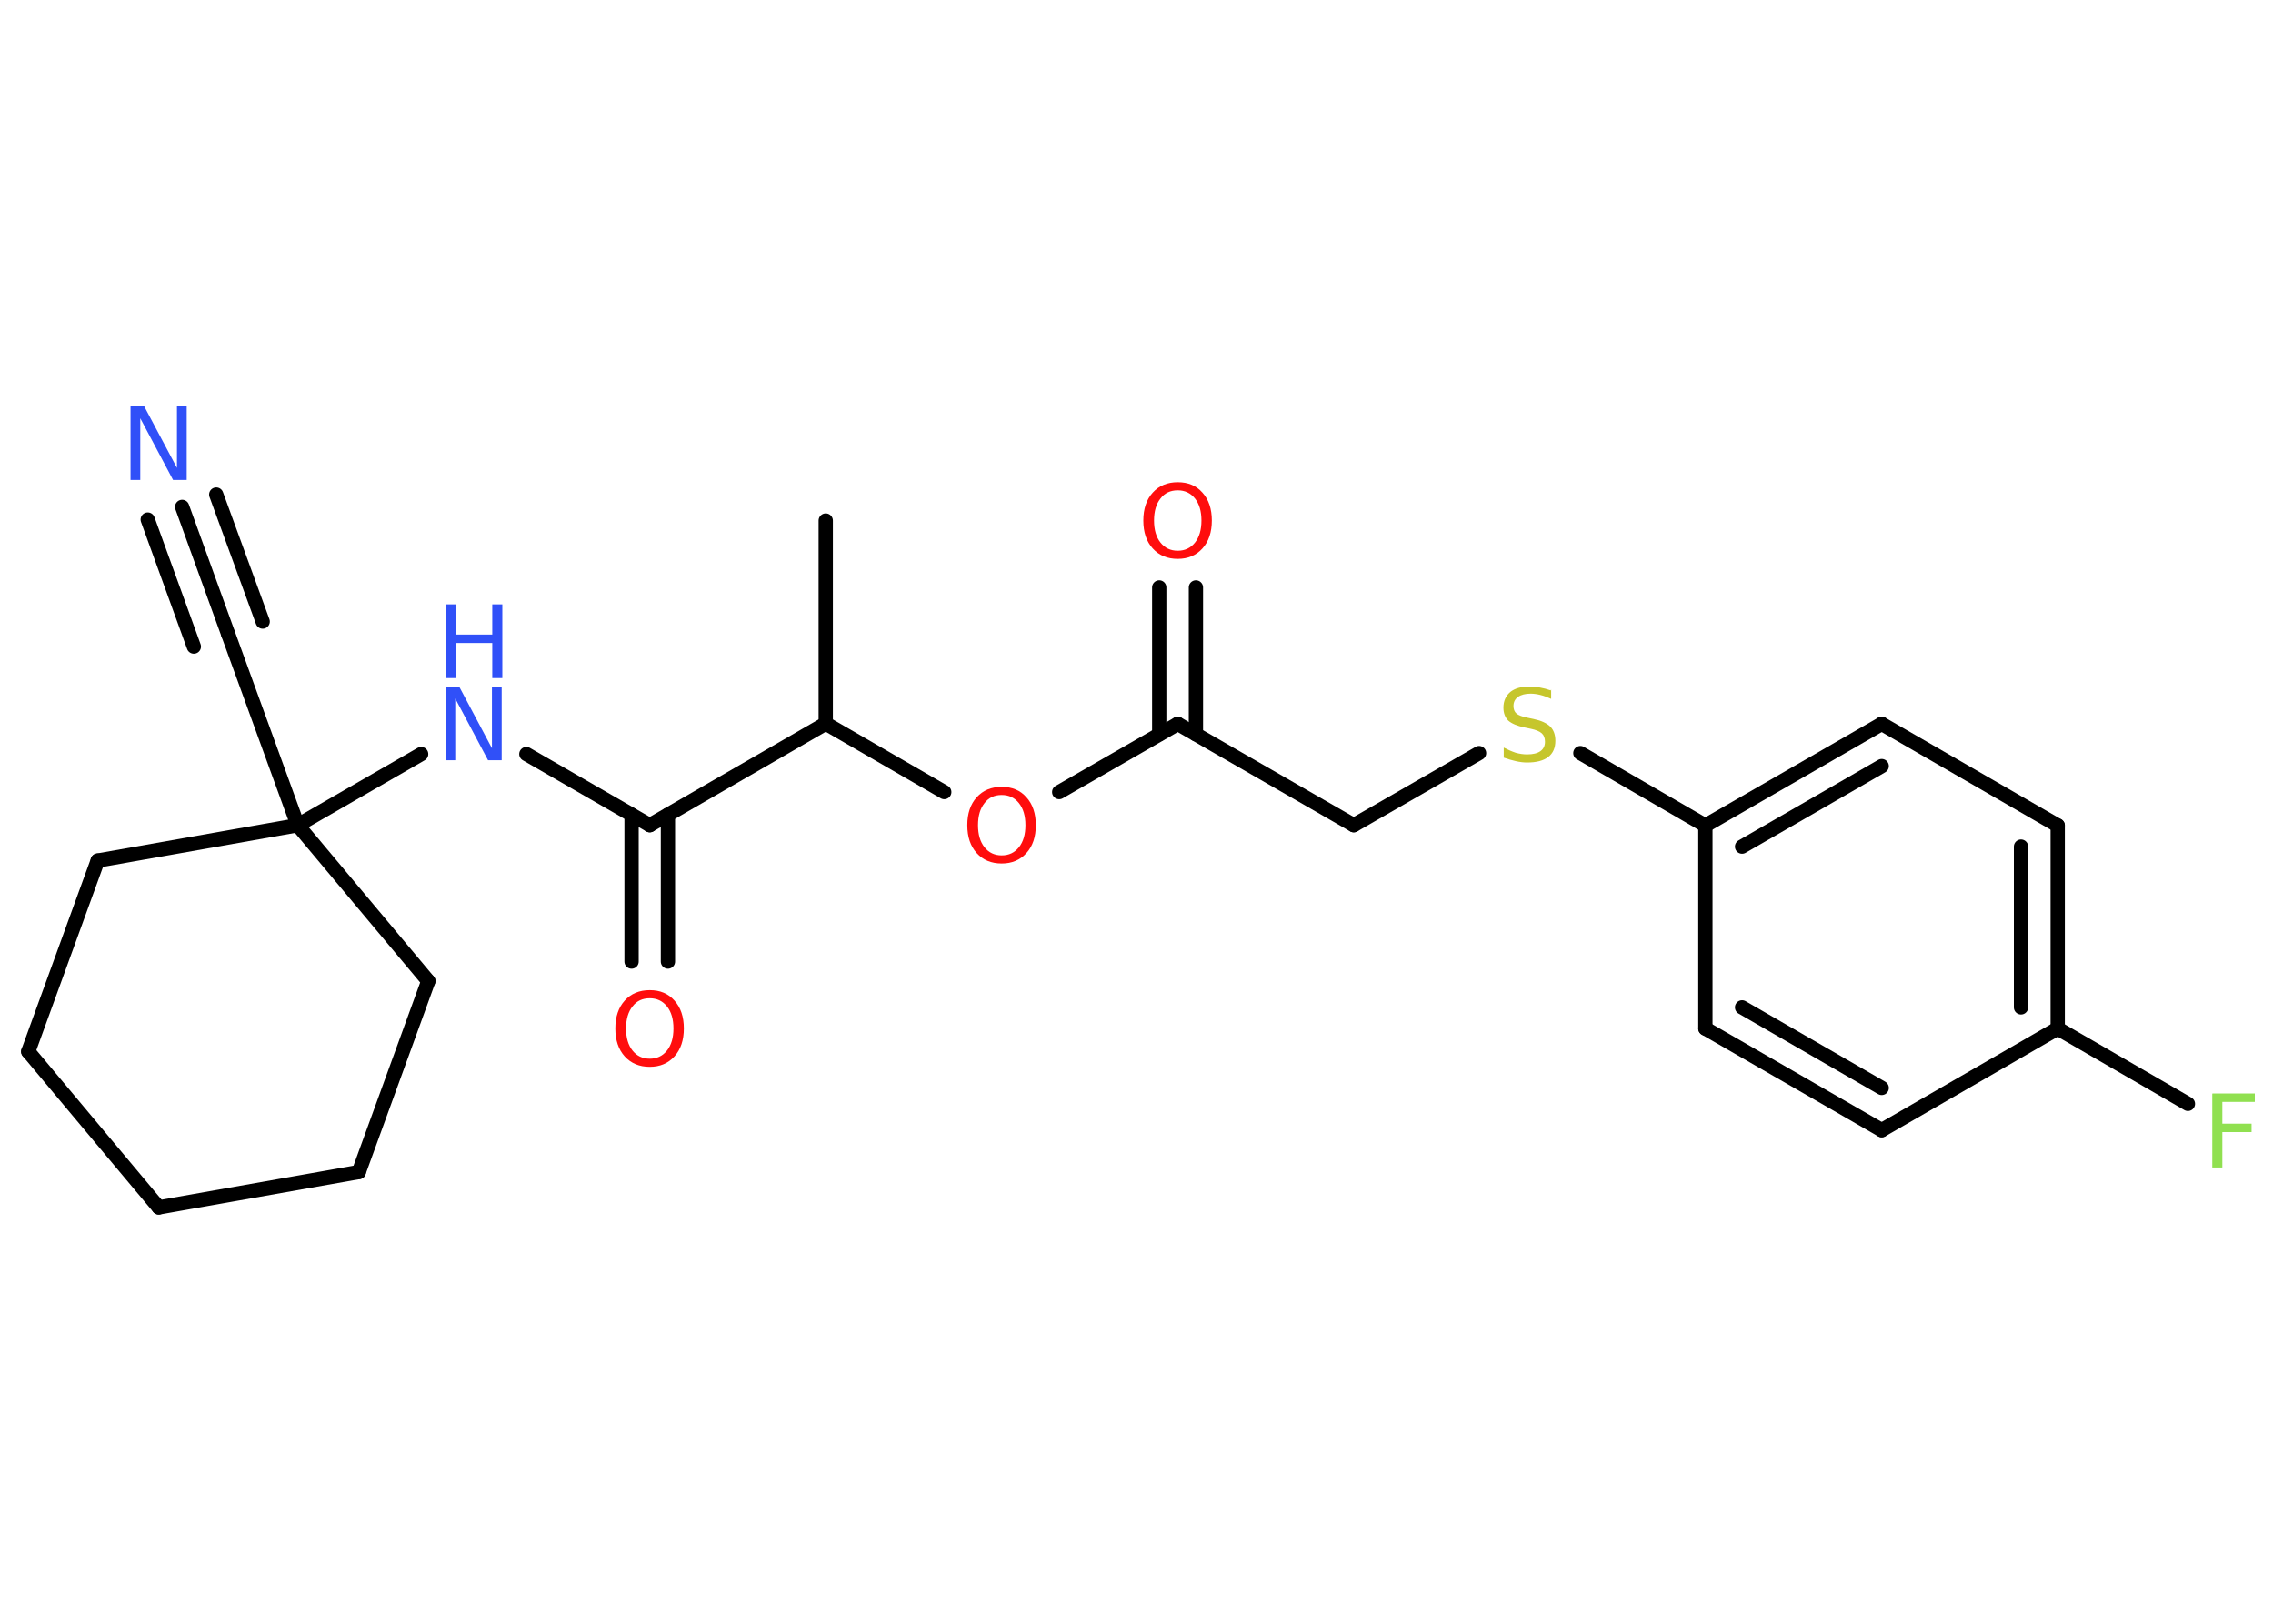 <?xml version='1.0' encoding='UTF-8'?>
<!DOCTYPE svg PUBLIC "-//W3C//DTD SVG 1.1//EN" "http://www.w3.org/Graphics/SVG/1.1/DTD/svg11.dtd">
<svg version='1.2' xmlns='http://www.w3.org/2000/svg' xmlns:xlink='http://www.w3.org/1999/xlink' width='70.0mm' height='50.0mm' viewBox='0 0 70.0 50.0'>
  <desc>Generated by the Chemistry Development Kit (http://github.com/cdk)</desc>
  <g stroke-linecap='round' stroke-linejoin='round' stroke='#000000' stroke-width='.44' fill='#FF0D0D'>
    <rect x='.0' y='.0' width='70.0' height='50.0' fill='#FFFFFF' stroke='none'/>
    <g id='mol1' class='mol'>
      <line id='mol1bnd1' class='bond' x1='25.43' y1='16.03' x2='25.43' y2='22.28'/>
      <line id='mol1bnd2' class='bond' x1='25.43' y1='22.28' x2='29.08' y2='24.39'/>
      <line id='mol1bnd3' class='bond' x1='32.62' y1='24.39' x2='36.27' y2='22.29'/>
      <g id='mol1bnd4' class='bond'>
        <line x1='35.7' y1='22.61' x2='35.7' y2='18.09'/>
        <line x1='36.83' y1='22.61' x2='36.83' y2='18.09'/>
      </g>
      <line id='mol1bnd5' class='bond' x1='36.27' y1='22.29' x2='41.69' y2='25.41'/>
      <line id='mol1bnd6' class='bond' x1='41.69' y1='25.41' x2='45.55' y2='23.19'/>
      <line id='mol1bnd7' class='bond' x1='48.67' y1='23.19' x2='52.52' y2='25.42'/>
      <g id='mol1bnd8' class='bond'>
        <line x1='57.95' y1='22.29' x2='52.52' y2='25.42'/>
        <line x1='57.95' y1='23.59' x2='53.65' y2='26.07'/>
      </g>
      <line id='mol1bnd9' class='bond' x1='57.95' y1='22.29' x2='63.37' y2='25.42'/>
      <g id='mol1bnd10' class='bond'>
        <line x1='63.37' y1='31.67' x2='63.37' y2='25.42'/>
        <line x1='62.24' y1='31.02' x2='62.24' y2='26.07'/>
      </g>
      <line id='mol1bnd11' class='bond' x1='63.37' y1='31.67' x2='67.38' y2='33.99'/>
      <line id='mol1bnd12' class='bond' x1='63.37' y1='31.67' x2='57.95' y2='34.8'/>
      <g id='mol1bnd13' class='bond'>
        <line x1='52.52' y1='31.67' x2='57.95' y2='34.8'/>
        <line x1='53.65' y1='31.02' x2='57.95' y2='33.5'/>
      </g>
      <line id='mol1bnd14' class='bond' x1='52.52' y1='25.42' x2='52.52' y2='31.67'/>
      <line id='mol1bnd15' class='bond' x1='25.43' y1='22.28' x2='20.01' y2='25.41'/>
      <g id='mol1bnd16' class='bond'>
        <line x1='20.57' y1='25.09' x2='20.57' y2='29.61'/>
        <line x1='19.45' y1='25.09' x2='19.45' y2='29.61'/>
      </g>
      <line id='mol1bnd17' class='bond' x1='20.01' y1='25.41' x2='16.21' y2='23.22'/>
      <line id='mol1bnd18' class='bond' x1='12.97' y1='23.22' x2='9.17' y2='25.41'/>
      <line id='mol1bnd19' class='bond' x1='9.17' y1='25.41' x2='7.03' y2='19.53'/>
      <g id='mol1bnd20' class='bond'>
        <line x1='7.03' y1='19.53' x2='5.61' y2='15.61'/>
        <line x1='5.97' y1='19.91' x2='4.55' y2='16.0'/>
        <line x1='8.09' y1='19.14' x2='6.66' y2='15.23'/>
      </g>
      <line id='mol1bnd21' class='bond' x1='9.17' y1='25.41' x2='13.19' y2='30.21'/>
      <line id='mol1bnd22' class='bond' x1='13.19' y1='30.21' x2='11.05' y2='36.09'/>
      <line id='mol1bnd23' class='bond' x1='11.05' y1='36.09' x2='4.89' y2='37.18'/>
      <line id='mol1bnd24' class='bond' x1='4.89' y1='37.18' x2='.87' y2='32.38'/>
      <line id='mol1bnd25' class='bond' x1='.87' y1='32.38' x2='3.01' y2='26.5'/>
      <line id='mol1bnd26' class='bond' x1='9.17' y1='25.41' x2='3.01' y2='26.5'/>
      <path id='mol1atm3' class='atom' d='M30.85 24.48q-.34 .0 -.53 .25q-.2 .25 -.2 .68q.0 .43 .2 .68q.2 .25 .53 .25q.33 .0 .53 -.25q.2 -.25 .2 -.68q.0 -.43 -.2 -.68q-.2 -.25 -.53 -.25zM30.85 24.23q.48 .0 .76 .32q.29 .32 .29 .86q.0 .54 -.29 .86q-.29 .32 -.76 .32q-.48 .0 -.77 -.32q-.29 -.32 -.29 -.86q.0 -.54 .29 -.86q.29 -.32 .77 -.32z' stroke='none'/>
      <path id='mol1atm5' class='atom' d='M36.27 15.1q-.34 .0 -.53 .25q-.2 .25 -.2 .68q.0 .43 .2 .68q.2 .25 .53 .25q.33 .0 .53 -.25q.2 -.25 .2 -.68q.0 -.43 -.2 -.68q-.2 -.25 -.53 -.25zM36.27 14.85q.48 .0 .76 .32q.29 .32 .29 .86q.0 .54 -.29 .86q-.29 .32 -.76 .32q-.48 .0 -.77 -.32q-.29 -.32 -.29 -.86q.0 -.54 .29 -.86q.29 -.32 .77 -.32z' stroke='none'/>
      <path id='mol1atm7' class='atom' d='M47.77 21.22v.3q-.17 -.08 -.33 -.12q-.16 -.04 -.3 -.04q-.25 .0 -.39 .1q-.14 .1 -.14 .28q.0 .15 .09 .23q.09 .08 .34 .13l.19 .04q.34 .07 .51 .23q.16 .16 .16 .44q.0 .33 -.22 .5q-.22 .17 -.65 .17q-.16 .0 -.34 -.04q-.18 -.04 -.38 -.11v-.31q.19 .1 .37 .16q.18 .05 .35 .05q.27 .0 .41 -.1q.14 -.1 .14 -.29q.0 -.17 -.1 -.26q-.1 -.09 -.34 -.14l-.19 -.04q-.34 -.07 -.5 -.21q-.15 -.15 -.15 -.4q.0 -.3 .21 -.48q.21 -.17 .59 -.17q.16 .0 .32 .03q.17 .03 .34 .09z' stroke='none' fill='#C6C62C'/>
      <path id='mol1atm12' class='atom' d='M68.14 33.67h1.3v.26h-1.0v.67h.9v.26h-.9v1.09h-.31v-2.27z' stroke='none' fill='#90E050'/>
      <path id='mol1atm16' class='atom' d='M20.01 30.74q-.34 .0 -.53 .25q-.2 .25 -.2 .68q.0 .43 .2 .68q.2 .25 .53 .25q.33 .0 .53 -.25q.2 -.25 .2 -.68q.0 -.43 -.2 -.68q-.2 -.25 -.53 -.25zM20.01 30.49q.48 .0 .76 .32q.29 .32 .29 .86q.0 .54 -.29 .86q-.29 .32 -.76 .32q-.48 .0 -.77 -.32q-.29 -.32 -.29 -.86q.0 -.54 .29 -.86q.29 -.32 .77 -.32z' stroke='none'/>
      <g id='mol1atm17' class='atom'>
        <path d='M13.73 21.14h.41l1.01 1.9v-1.9h.3v2.27h-.42l-1.01 -1.9v1.9h-.3v-2.27z' stroke='none' fill='#3050F8'/>
        <path d='M13.73 18.61h.31v.93h1.12v-.93h.31v2.27h-.31v-1.08h-1.12v1.08h-.31v-2.27z' stroke='none' fill='#3050F8'/>
      </g>
      <path id='mol1atm20' class='atom' d='M4.03 12.51h.41l1.01 1.9v-1.9h.3v2.27h-.42l-1.01 -1.9v1.9h-.3v-2.27z' stroke='none' fill='#3050F8'/>
    </g>
  </g>
</svg>
